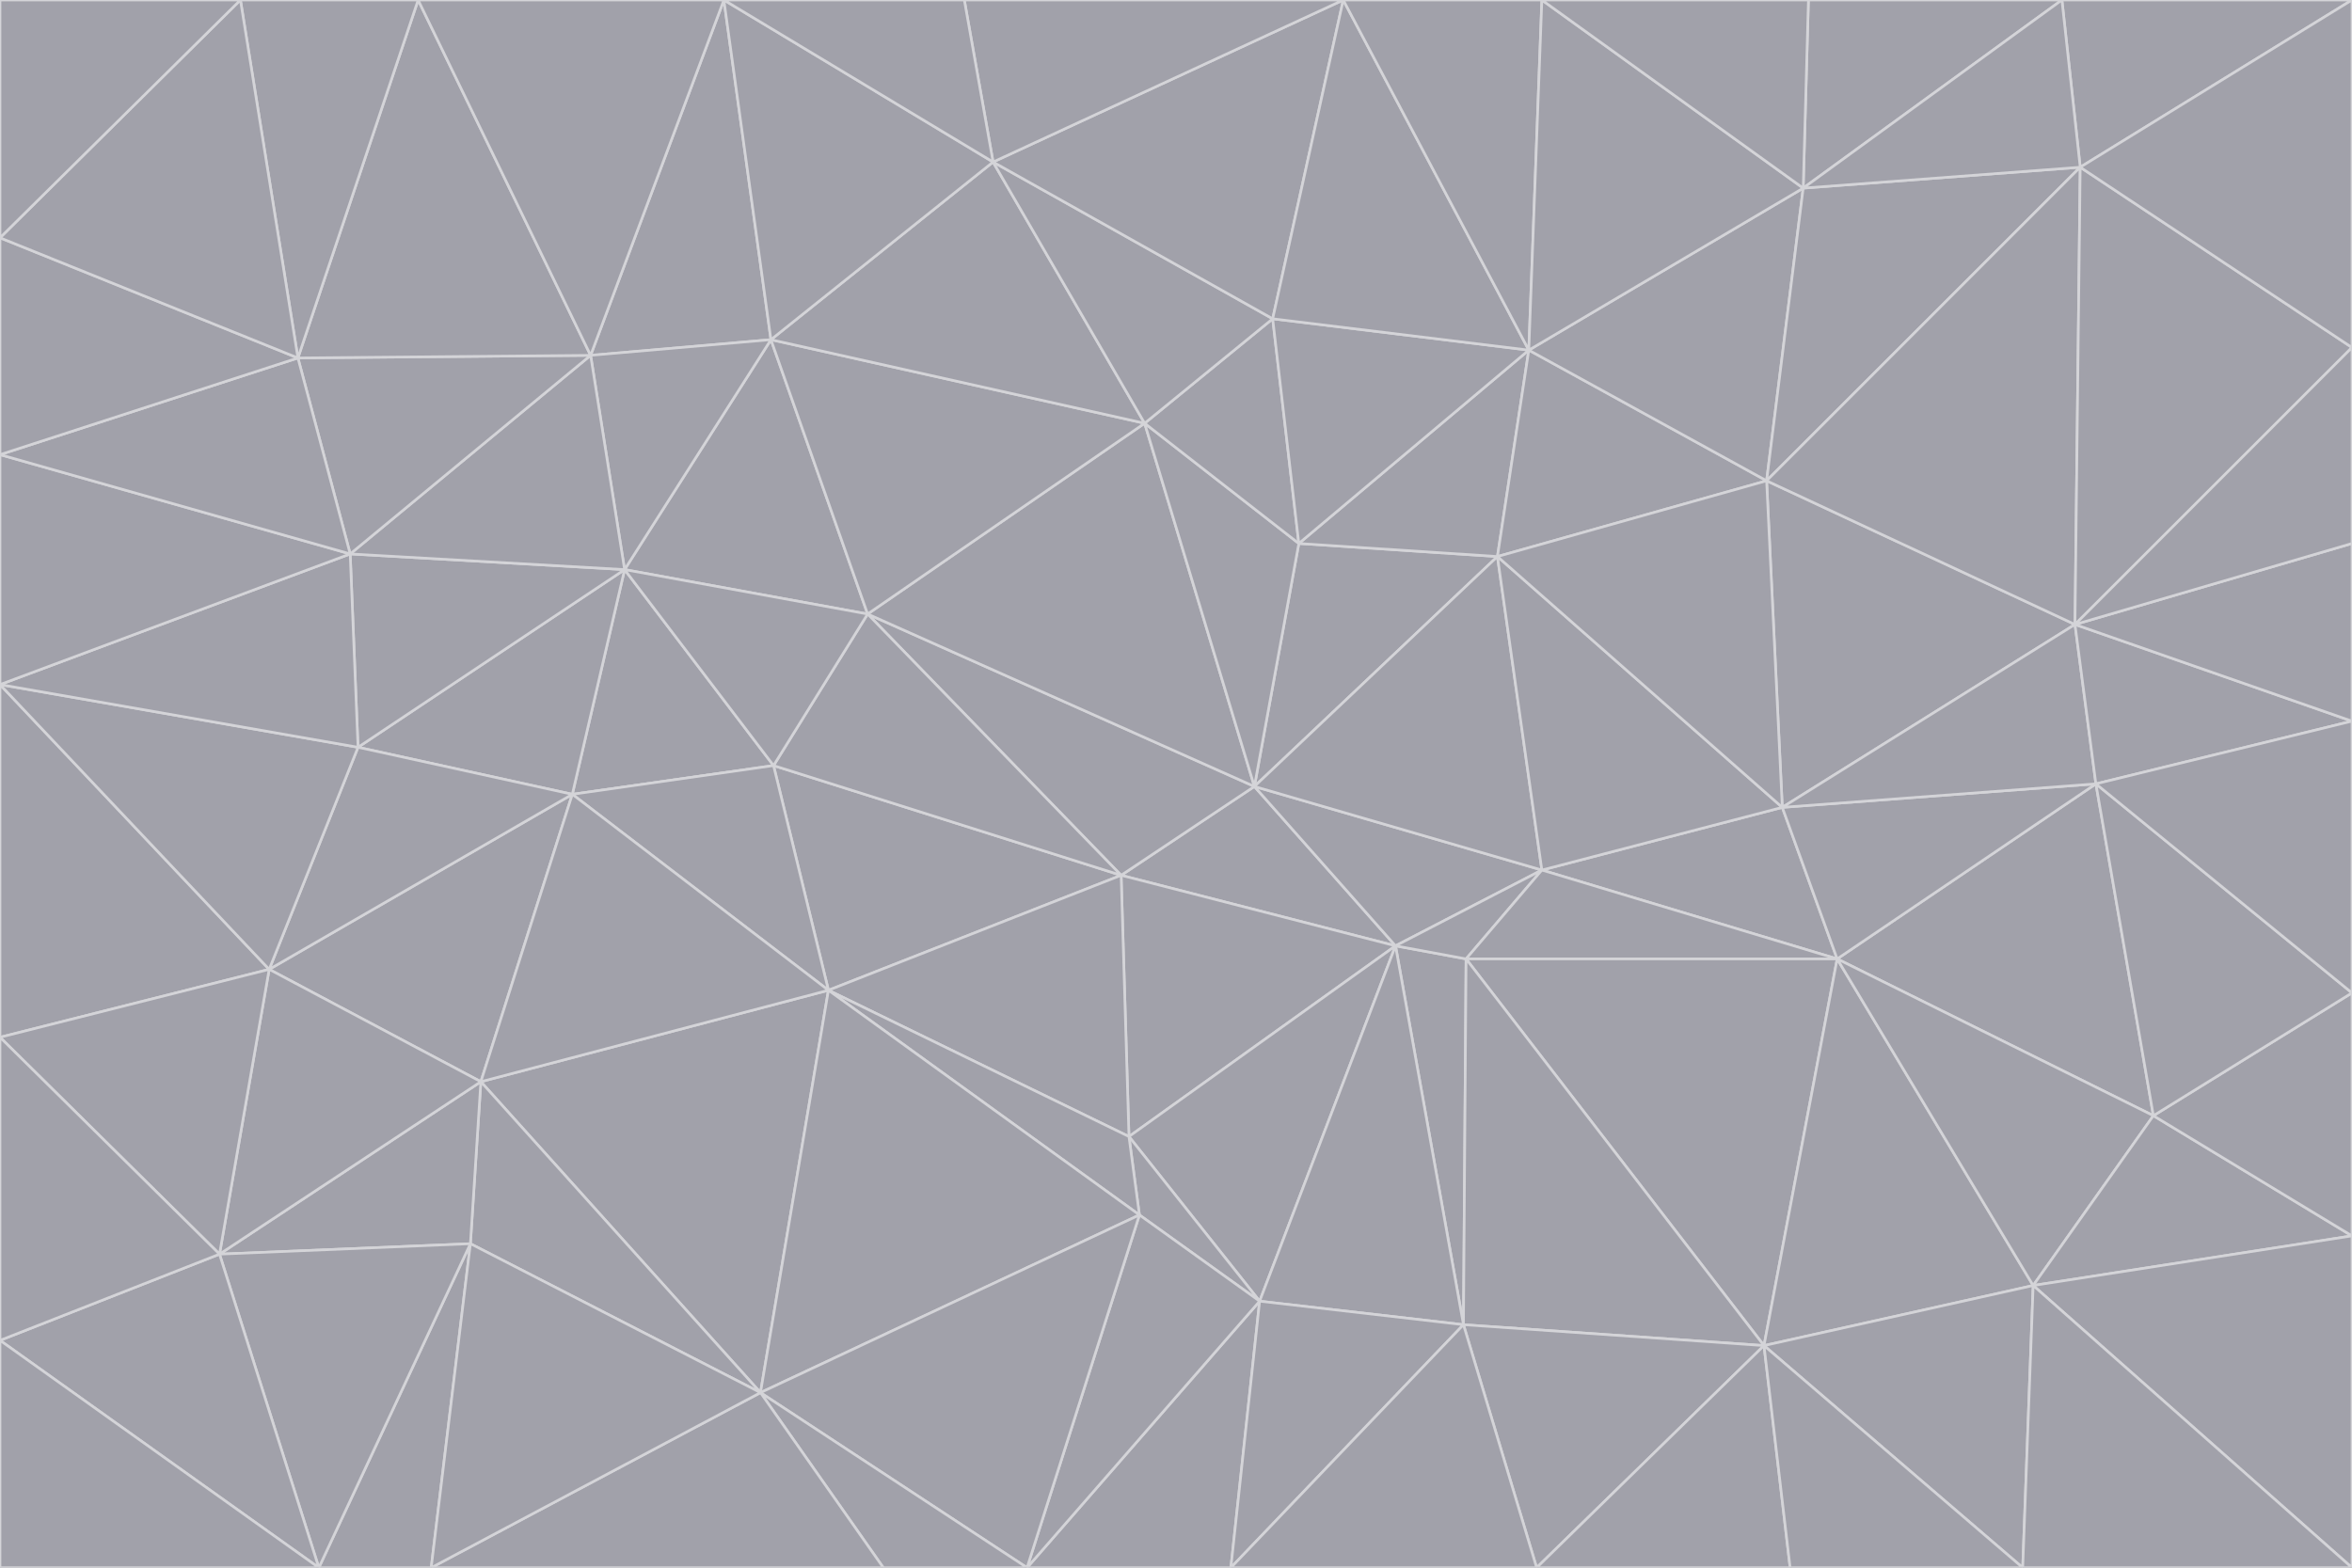 <svg id="visual" viewBox="0 0 900 600" width="900" height="600" xmlns="http://www.w3.org/2000/svg" xmlns:xlink="http://www.w3.org/1999/xlink" version="1.1"><g stroke-width="1" stroke-linejoin="bevel"><path d="M480 301L429 335L534 362Z" fill="#a1a1aa" stroke="#d4d4d8"></path><path d="M534 362L590 333L480 301Z" fill="#a1a1aa" stroke="#d4d4d8"></path><path d="M429 335L432 435L534 362Z" fill="#a1a1aa" stroke="#d4d4d8"></path><path d="M534 362L560 507L561 367Z" fill="#a1a1aa" stroke="#d4d4d8"></path><path d="M561 367L590 333L534 362Z" fill="#a1a1aa" stroke="#d4d4d8"></path><path d="M432 435L482 498L534 362Z" fill="#a1a1aa" stroke="#d4d4d8"></path><path d="M436 465L482 498L432 435Z" fill="#a1a1aa" stroke="#d4d4d8"></path><path d="M703 367L682 309L590 333Z" fill="#a1a1aa" stroke="#d4d4d8"></path><path d="M573 213L497 208L480 301Z" fill="#a1a1aa" stroke="#d4d4d8"></path><path d="M480 301L332 235L429 335Z" fill="#a1a1aa" stroke="#d4d4d8"></path><path d="M296 293L317 379L429 335Z" fill="#a1a1aa" stroke="#d4d4d8"></path><path d="M429 335L317 379L432 435Z" fill="#a1a1aa" stroke="#d4d4d8"></path><path d="M432 435L317 379L436 465Z" fill="#a1a1aa" stroke="#d4d4d8"></path><path d="M590 333L573 213L480 301Z" fill="#a1a1aa" stroke="#d4d4d8"></path><path d="M482 498L560 507L534 362Z" fill="#a1a1aa" stroke="#d4d4d8"></path><path d="M438 162L332 235L480 301Z" fill="#a1a1aa" stroke="#d4d4d8"></path><path d="M332 235L296 293L429 335Z" fill="#a1a1aa" stroke="#d4d4d8"></path><path d="M497 208L438 162L480 301Z" fill="#a1a1aa" stroke="#d4d4d8"></path><path d="M487 122L438 162L497 208Z" fill="#a1a1aa" stroke="#d4d4d8"></path><path d="M703 367L590 333L561 367Z" fill="#a1a1aa" stroke="#d4d4d8"></path><path d="M590 333L682 309L573 213Z" fill="#a1a1aa" stroke="#d4d4d8"></path><path d="M675 515L703 367L561 367Z" fill="#a1a1aa" stroke="#d4d4d8"></path><path d="M585 134L497 208L573 213Z" fill="#a1a1aa" stroke="#d4d4d8"></path><path d="M585 134L487 122L497 208Z" fill="#a1a1aa" stroke="#d4d4d8"></path><path d="M295 130L239 218L332 235Z" fill="#a1a1aa" stroke="#d4d4d8"></path><path d="M393 600L471 600L482 498Z" fill="#a1a1aa" stroke="#d4d4d8"></path><path d="M482 498L471 600L560 507Z" fill="#a1a1aa" stroke="#d4d4d8"></path><path d="M560 507L675 515L561 367Z" fill="#a1a1aa" stroke="#d4d4d8"></path><path d="M393 600L482 498L436 465Z" fill="#a1a1aa" stroke="#d4d4d8"></path><path d="M676 184L585 134L573 213Z" fill="#a1a1aa" stroke="#d4d4d8"></path><path d="M588 600L675 515L560 507Z" fill="#a1a1aa" stroke="#d4d4d8"></path><path d="M184 414L291 533L317 379Z" fill="#a1a1aa" stroke="#d4d4d8"></path><path d="M317 379L291 533L436 465Z" fill="#a1a1aa" stroke="#d4d4d8"></path><path d="M291 533L393 600L436 465Z" fill="#a1a1aa" stroke="#d4d4d8"></path><path d="M794 239L676 184L682 309Z" fill="#a1a1aa" stroke="#d4d4d8"></path><path d="M682 309L676 184L573 213Z" fill="#a1a1aa" stroke="#d4d4d8"></path><path d="M239 218L219 304L296 293Z" fill="#a1a1aa" stroke="#d4d4d8"></path><path d="M296 293L219 304L317 379Z" fill="#a1a1aa" stroke="#d4d4d8"></path><path d="M239 218L296 293L332 235Z" fill="#a1a1aa" stroke="#d4d4d8"></path><path d="M471 600L588 600L560 507Z" fill="#a1a1aa" stroke="#d4d4d8"></path><path d="M295 130L332 235L438 162Z" fill="#a1a1aa" stroke="#d4d4d8"></path><path d="M291 533L338 600L393 600Z" fill="#a1a1aa" stroke="#d4d4d8"></path><path d="M380 62L295 130L438 162Z" fill="#a1a1aa" stroke="#d4d4d8"></path><path d="M103 371L184 414L219 304Z" fill="#a1a1aa" stroke="#d4d4d8"></path><path d="M219 304L184 414L317 379Z" fill="#a1a1aa" stroke="#d4d4d8"></path><path d="M291 533L165 600L338 600Z" fill="#a1a1aa" stroke="#d4d4d8"></path><path d="M487 122L380 62L438 162Z" fill="#a1a1aa" stroke="#d4d4d8"></path><path d="M514 0L380 62L487 122Z" fill="#a1a1aa" stroke="#d4d4d8"></path><path d="M588 600L685 600L675 515Z" fill="#a1a1aa" stroke="#d4d4d8"></path><path d="M824 427L802 300L703 367Z" fill="#a1a1aa" stroke="#d4d4d8"></path><path d="M184 414L180 476L291 533Z" fill="#a1a1aa" stroke="#d4d4d8"></path><path d="M778 492L703 367L675 515Z" fill="#a1a1aa" stroke="#d4d4d8"></path><path d="M703 367L802 300L682 309Z" fill="#a1a1aa" stroke="#d4d4d8"></path><path d="M774 600L778 492L675 515Z" fill="#a1a1aa" stroke="#d4d4d8"></path><path d="M802 300L794 239L682 309Z" fill="#a1a1aa" stroke="#d4d4d8"></path><path d="M676 184L690 72L585 134Z" fill="#a1a1aa" stroke="#d4d4d8"></path><path d="M277 0L226 136L295 130Z" fill="#a1a1aa" stroke="#d4d4d8"></path><path d="M295 130L226 136L239 218Z" fill="#a1a1aa" stroke="#d4d4d8"></path><path d="M239 218L137 286L219 304Z" fill="#a1a1aa" stroke="#d4d4d8"></path><path d="M134 212L137 286L239 218Z" fill="#a1a1aa" stroke="#d4d4d8"></path><path d="M184 414L84 480L180 476Z" fill="#a1a1aa" stroke="#d4d4d8"></path><path d="M778 492L824 427L703 367Z" fill="#a1a1aa" stroke="#d4d4d8"></path><path d="M802 300L900 276L794 239Z" fill="#a1a1aa" stroke="#d4d4d8"></path><path d="M796 64L690 72L676 184Z" fill="#a1a1aa" stroke="#d4d4d8"></path><path d="M585 134L514 0L487 122Z" fill="#a1a1aa" stroke="#d4d4d8"></path><path d="M590 0L514 0L585 134Z" fill="#a1a1aa" stroke="#d4d4d8"></path><path d="M690 72L590 0L585 134Z" fill="#a1a1aa" stroke="#d4d4d8"></path><path d="M380 62L277 0L295 130Z" fill="#a1a1aa" stroke="#d4d4d8"></path><path d="M514 0L369 0L380 62Z" fill="#a1a1aa" stroke="#d4d4d8"></path><path d="M226 136L134 212L239 218Z" fill="#a1a1aa" stroke="#d4d4d8"></path><path d="M114 137L134 212L226 136Z" fill="#a1a1aa" stroke="#d4d4d8"></path><path d="M0 397L103 371L0 262Z" fill="#a1a1aa" stroke="#d4d4d8"></path><path d="M137 286L103 371L219 304Z" fill="#a1a1aa" stroke="#d4d4d8"></path><path d="M685 600L774 600L675 515Z" fill="#a1a1aa" stroke="#d4d4d8"></path><path d="M778 492L900 473L824 427Z" fill="#a1a1aa" stroke="#d4d4d8"></path><path d="M122 600L165 600L180 476Z" fill="#a1a1aa" stroke="#d4d4d8"></path><path d="M180 476L165 600L291 533Z" fill="#a1a1aa" stroke="#d4d4d8"></path><path d="M369 0L277 0L380 62Z" fill="#a1a1aa" stroke="#d4d4d8"></path><path d="M789 0L692 0L690 72Z" fill="#a1a1aa" stroke="#d4d4d8"></path><path d="M690 72L692 0L590 0Z" fill="#a1a1aa" stroke="#d4d4d8"></path><path d="M103 371L84 480L184 414Z" fill="#a1a1aa" stroke="#d4d4d8"></path><path d="M900 473L900 380L824 427Z" fill="#a1a1aa" stroke="#d4d4d8"></path><path d="M824 427L900 380L802 300Z" fill="#a1a1aa" stroke="#d4d4d8"></path><path d="M794 239L796 64L676 184Z" fill="#a1a1aa" stroke="#d4d4d8"></path><path d="M160 0L114 137L226 136Z" fill="#a1a1aa" stroke="#d4d4d8"></path><path d="M0 262L103 371L137 286Z" fill="#a1a1aa" stroke="#d4d4d8"></path><path d="M103 371L0 397L84 480Z" fill="#a1a1aa" stroke="#d4d4d8"></path><path d="M900 380L900 276L802 300Z" fill="#a1a1aa" stroke="#d4d4d8"></path><path d="M900 133L796 64L794 239Z" fill="#a1a1aa" stroke="#d4d4d8"></path><path d="M84 480L122 600L180 476Z" fill="#a1a1aa" stroke="#d4d4d8"></path><path d="M900 600L900 473L778 492Z" fill="#a1a1aa" stroke="#d4d4d8"></path><path d="M900 276L900 208L794 239Z" fill="#a1a1aa" stroke="#d4d4d8"></path><path d="M900 0L789 0L796 64Z" fill="#a1a1aa" stroke="#d4d4d8"></path><path d="M796 64L789 0L690 72Z" fill="#a1a1aa" stroke="#d4d4d8"></path><path d="M900 208L900 133L794 239Z" fill="#a1a1aa" stroke="#d4d4d8"></path><path d="M277 0L160 0L226 136Z" fill="#a1a1aa" stroke="#d4d4d8"></path><path d="M0 262L137 286L134 212Z" fill="#a1a1aa" stroke="#d4d4d8"></path><path d="M84 480L0 513L122 600Z" fill="#a1a1aa" stroke="#d4d4d8"></path><path d="M0 262L134 212L0 174Z" fill="#a1a1aa" stroke="#d4d4d8"></path><path d="M774 600L900 600L778 492Z" fill="#a1a1aa" stroke="#d4d4d8"></path><path d="M0 174L134 212L114 137Z" fill="#a1a1aa" stroke="#d4d4d8"></path><path d="M0 397L0 513L84 480Z" fill="#a1a1aa" stroke="#d4d4d8"></path><path d="M0 91L0 174L114 137Z" fill="#a1a1aa" stroke="#d4d4d8"></path><path d="M160 0L92 0L114 137Z" fill="#a1a1aa" stroke="#d4d4d8"></path><path d="M0 513L0 600L122 600Z" fill="#a1a1aa" stroke="#d4d4d8"></path><path d="M92 0L0 91L114 137Z" fill="#a1a1aa" stroke="#d4d4d8"></path><path d="M900 133L900 0L796 64Z" fill="#a1a1aa" stroke="#d4d4d8"></path><path d="M92 0L0 0L0 91Z" fill="#a1a1aa" stroke="#d4d4d8"></path></g></svg>